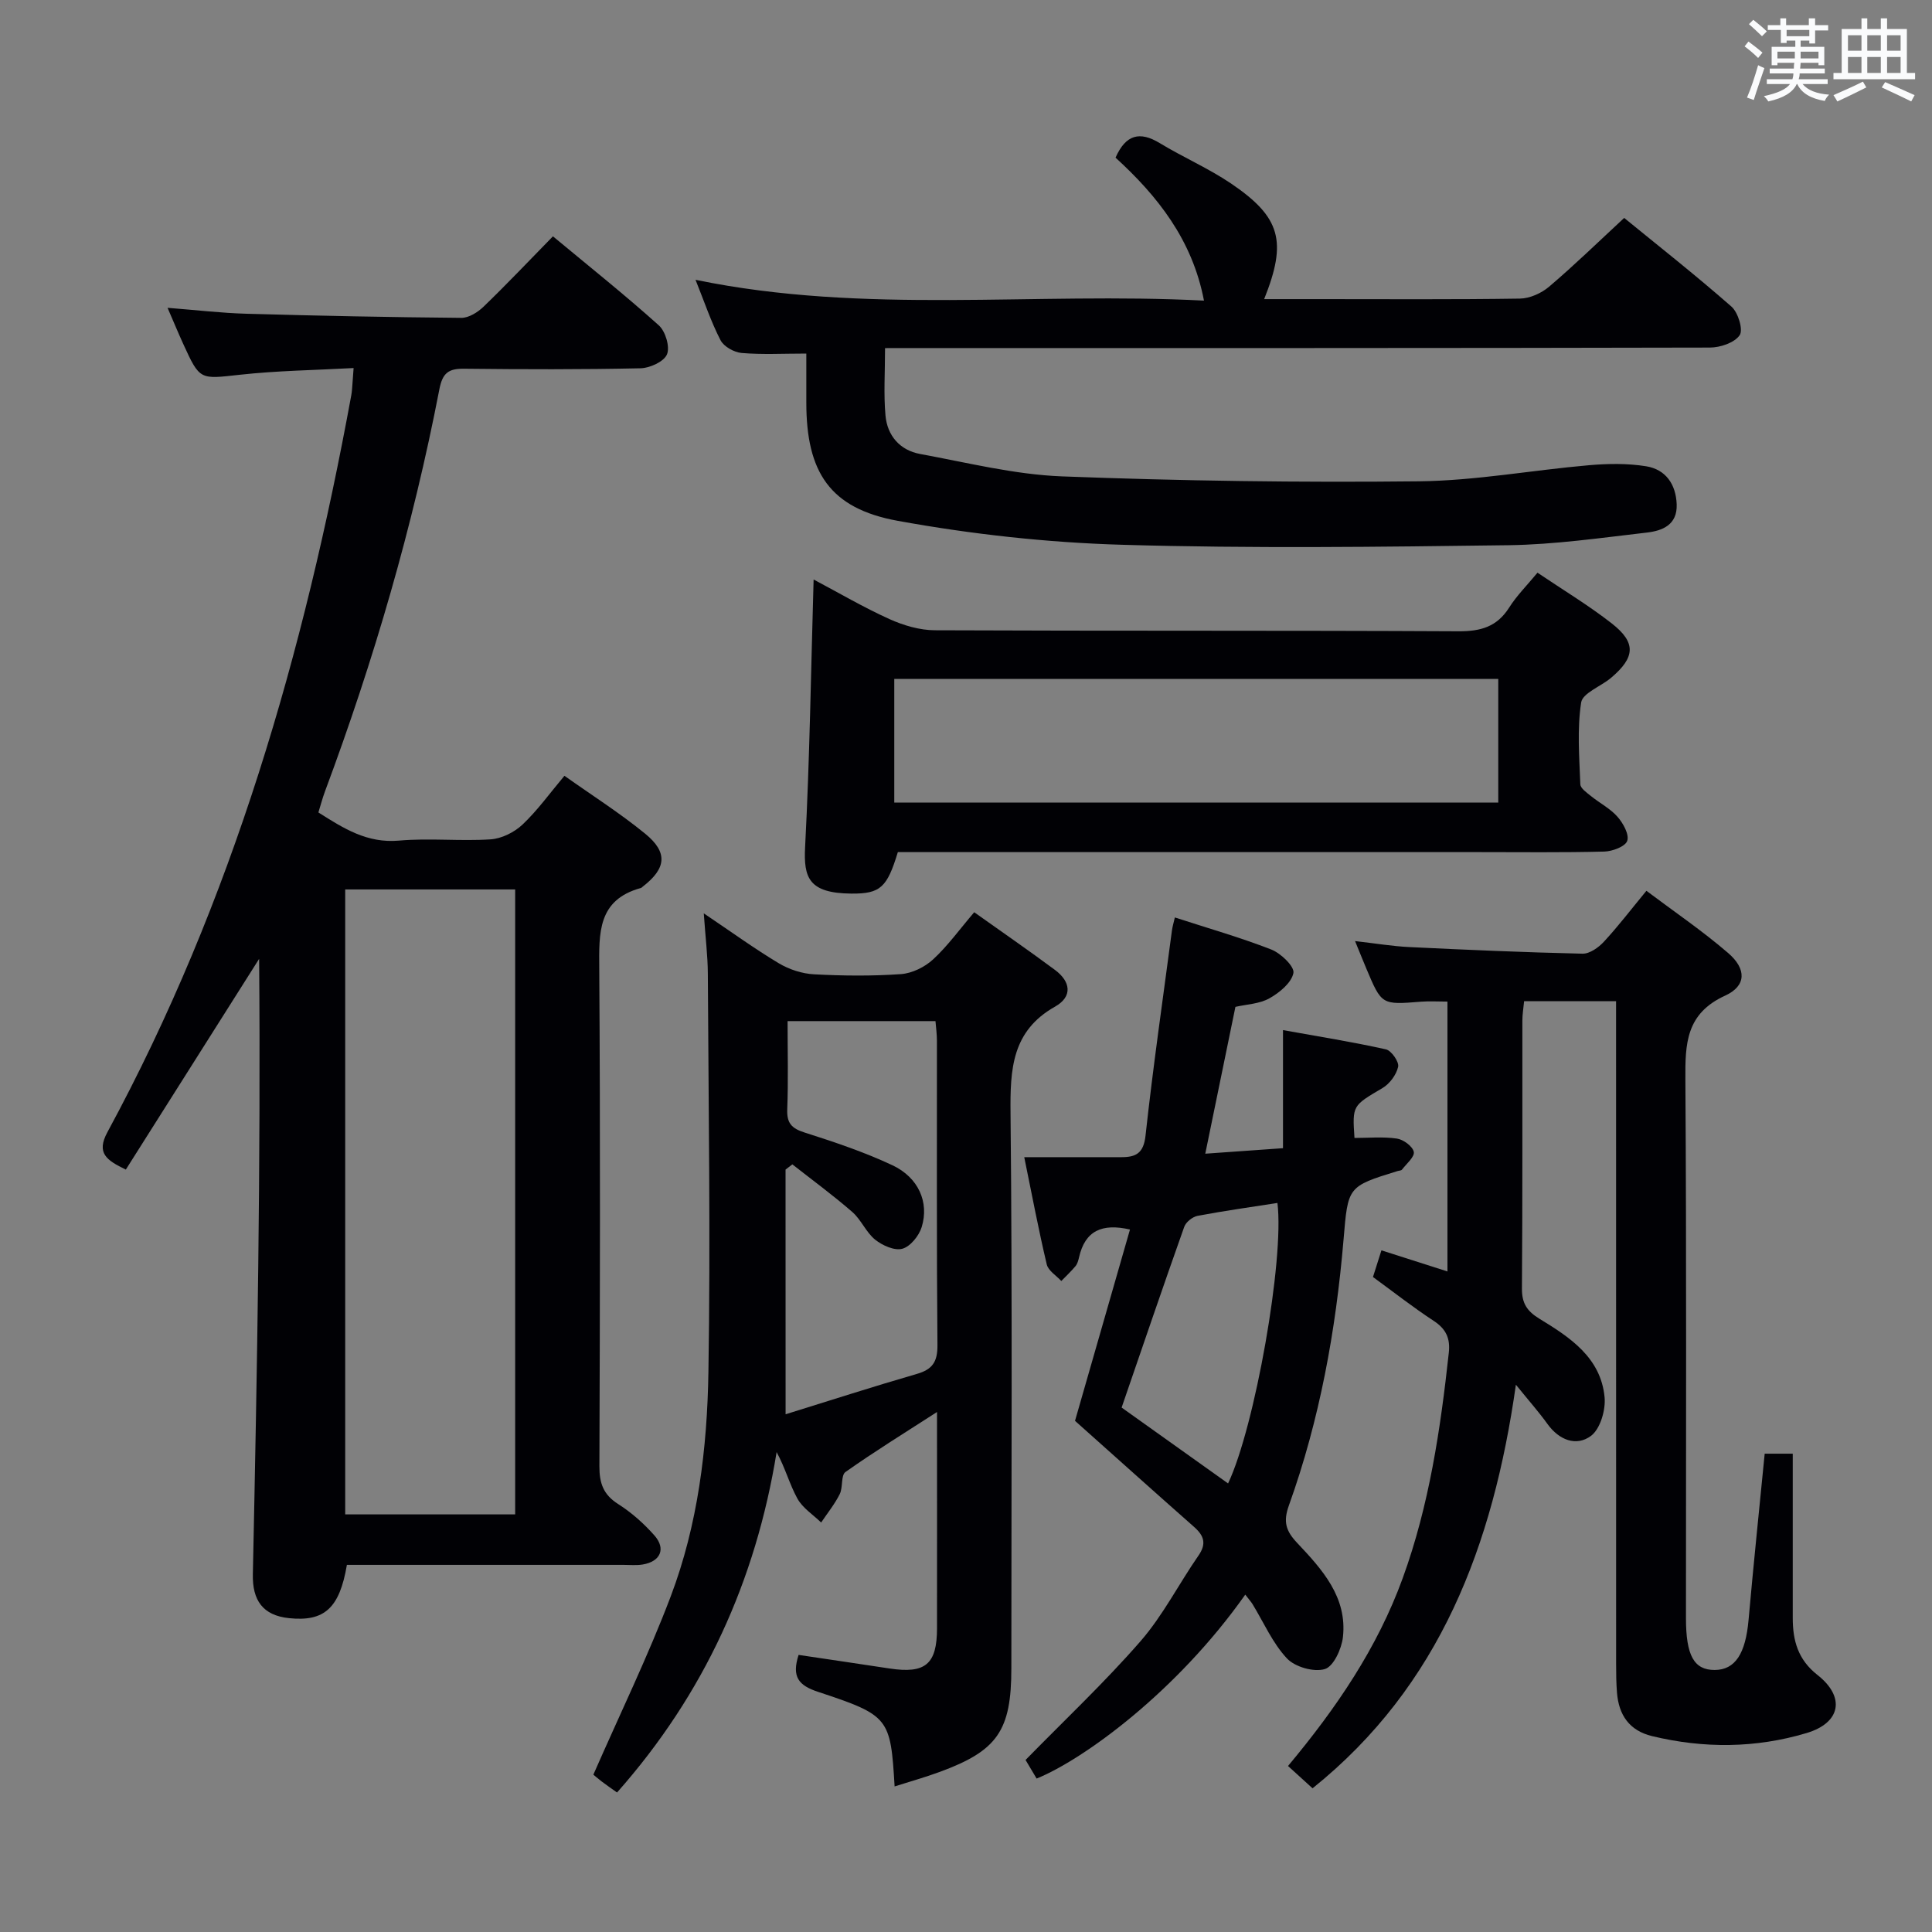 <svg enable-background="new 0 0 400 400" viewBox="0 0 400 400" xmlns="http://www.w3.org/2000/svg"><rect x="0" y="0" width="400" height="400" fill="#808080" stroke="none"/><g fill="#010105"><path d="m116.86 160.62c5.71 4.05 11.48 7.71 16.73 12 4.75 3.88 4.35 7.19-.51 10.94-.13.1-.25.25-.4.29-8.99 2.47-8.66 9.36-8.61 16.77.23 34.32.15 68.64.03 102.96-.01 3.52.82 5.88 3.9 7.83 2.77 1.76 5.33 4.04 7.51 6.51 2.41 2.75 1.22 5.38-2.43 5.99-1.3.22-2.66.08-3.99.08-17.33 0-34.65 0-51.98 0-1.8 0-3.6 0-5.29 0-1.52 9-4.69 11.8-12 11.03-5.4-.57-7.59-3.68-7.47-9.1.9-42.43 1.65-84.86 1.3-127.4-9.17 14.49-18.33 28.98-27.6 43.63-4.01-1.94-6.16-3.41-3.81-7.75 25.92-47.84 40.73-99.37 50.49-152.57.15-.82.18-1.65.25-2.48.07-.8.12-1.6.23-3.15-8.06.44-15.85.54-23.56 1.39-8.27.9-8.25 1.21-11.73-6.42-1.02-2.24-1.96-4.51-3.23-7.44 5.92.46 11.16 1.09 16.41 1.23 14.8.42 29.61.72 44.42.85 1.54.01 3.4-1.16 4.6-2.32 4.79-4.62 9.37-9.46 14.36-14.56 7.51 6.24 14.9 12.13 21.92 18.43 1.38 1.24 2.34 4.46 1.69 6.01-.63 1.51-3.56 2.84-5.51 2.88-12.16.26-24.32.23-36.48.09-3.24-.04-4.48.86-5.14 4.29-5.49 28.42-13.57 56.12-23.68 83.23-.51 1.37-.88 2.8-1.36 4.35 5.26 3.33 10.1 6.41 16.67 5.83 6.28-.56 12.67.15 18.97-.26 2.3-.15 4.93-1.46 6.63-3.07 3.09-2.92 5.62-6.46 8.67-10.09zm-45.39 23.53v129.39h35.19c0-43.24 0-86.24 0-129.39-11.79 0-23.25 0-35.19 0z"/><path d="m185.22 369.86c-.85-14.18-1.08-14.7-15.85-19.58-3.99-1.32-5.51-3.06-4.03-7.65 6.18.92 12.5 1.85 18.81 2.81 7.44 1.13 9.84-.86 9.85-8.32.02-14.65 0-29.31 0-44.78-6.68 4.31-12.95 8.18-18.95 12.42-.98.69-.49 3.19-1.2 4.6-1.04 2.07-2.54 3.92-3.84 5.86-1.68-1.63-3.84-3-4.92-4.96-1.63-2.96-2.51-6.34-4.3-9.62-4.32 26.63-14.99 50.09-33.04 70.48-1.1-.79-2.16-1.51-3.17-2.28-.91-.7-1.77-1.45-1.73-1.42 5.52-12.61 11.33-24.54 16.01-36.89 5.64-14.88 7.56-30.69 7.81-46.47.45-27.47.02-54.96-.12-82.44-.02-3.79-.5-7.57-.84-12.52 5.72 3.85 10.5 7.32 15.54 10.34 2.14 1.28 4.81 2.15 7.29 2.28 5.98.32 12.01.38 17.98-.04 2.31-.16 4.93-1.45 6.66-3.04 3.03-2.79 5.48-6.21 8.52-9.77 5.69 4.05 11.28 7.9 16.73 11.95 3.22 2.39 3.71 5.5.01 7.59-8.96 5.05-9.31 12.95-9.22 22.04.39 38.31.17 76.63.17 114.94 0 12.93-2.86 17.09-14.93 21.5-2.92 1.08-5.95 1.92-9.24 2.97zm-22.57-77.05c9.13-2.83 18.11-5.73 27.16-8.35 3.26-.94 4.31-2.52 4.28-5.98-.19-20.99-.09-41.99-.11-62.99 0-1.42-.2-2.84-.3-4.08-10.43 0-20.35 0-30.62 0 0 6.32.16 12.3-.07 18.27-.11 2.87.92 3.95 3.6 4.8 6.15 1.96 12.32 4.03 18.15 6.76 5.41 2.53 7.68 7.68 6.08 12.83-.56 1.8-2.34 4.01-4 4.47-1.62.45-4.13-.68-5.63-1.88-1.89-1.53-2.89-4.13-4.74-5.74-3.98-3.46-8.25-6.59-12.4-9.85-.47.36-.94.72-1.41 1.08.01 16.45.01 32.9.01 50.66z"/><path d="m334.59 207.29c-6.84 0-12.79 0-19.04 0-.14 1.47-.36 2.75-.36 4.02-.02 18.49.05 36.98-.09 55.47-.02 3.08 1.07 4.7 3.65 6.27 6.3 3.83 12.67 8.03 13.46 16.2.26 2.65-.89 6.59-2.81 8.03-3.02 2.25-6.6.9-9.02-2.47-1.73-2.41-3.71-4.64-6.53-8.12-4.73 33.27-15.71 62.36-42.1 83.56-1.64-1.49-3.3-3.01-5.08-4.62 10.02-11.99 18.5-24.46 23.74-38.87 5.49-15.09 7.82-30.82 9.55-46.69.33-3-.59-4.94-3.14-6.61-4.17-2.73-8.1-5.81-12.56-9.07.45-1.4 1.02-3.22 1.75-5.52 4.56 1.46 8.91 2.85 13.67 4.37 0-18.83 0-37.18 0-55.87-1.94 0-3.73-.12-5.49.02-8.13.65-8.13.68-11.29-6.82-.7-1.65-1.36-3.32-2.35-5.73 4.17.47 7.69 1.07 11.24 1.24 11.95.58 23.9 1.1 35.86 1.37 1.48.03 3.32-1.28 4.43-2.49 2.93-3.16 5.56-6.61 8.79-10.53 5.7 4.29 11.57 8.27 16.91 12.87 3.84 3.3 3.82 6.81-.6 8.83-8.14 3.72-8.29 9.96-8.24 17.42.25 37.15.11 74.3.12 111.45 0 7.76 1.66 10.76 5.94 10.75 4.25-.01 6.4-3.38 7.02-10.35 1.01-11.4 2.2-22.78 3.34-34.43h5.81v5.02c0 9.66.01 19.32 0 28.99 0 4.67 1.06 8.61 5.1 11.79 5.84 4.58 4.86 9.92-2.24 12.04-10.53 3.15-21.28 3.22-32 .63-4.7-1.14-6.88-4.37-7.25-8.98-.16-1.99-.18-3.99-.18-5.99-.01-43.65-.01-87.29-.01-130.94 0-1.94 0-3.9 0-6.24z"/><path d="m183.24 72.07c0 5.04-.31 9.53.09 13.95.37 4.18 2.99 7.2 7.16 7.97 9.76 1.79 19.55 4.26 29.39 4.64 24.61.94 49.26 1.29 73.89 1.02 11.74-.13 23.45-2.31 35.19-3.33 3.93-.34 8-.41 11.87.22 4.03.66 6.15 3.7 6.31 7.88.16 4.25-2.97 5.47-6.15 5.84-9.55 1.1-19.13 2.49-28.71 2.62-26.65.35-53.32.69-79.94-.09-15.54-.45-31.18-2.18-46.48-4.96-14.07-2.56-18.92-10.1-18.92-24.47 0-3.45 0-6.9 0-10.16-4.83 0-9.14.24-13.39-.12-1.56-.13-3.69-1.32-4.37-2.64-1.97-3.81-3.34-7.94-5.18-12.51 35.08 7.25 70.19 2.48 105.27 4.31-2.41-12.62-9.64-21.68-18.31-29.6 2.12-4.79 5.01-5.53 9.17-3 4.82 2.93 10.08 5.2 14.74 8.35 10.3 6.98 11.65 11.98 6.86 23.94h11.47c13.83 0 27.66.1 41.49-.11 2.04-.03 4.44-1.11 6.03-2.46 5.19-4.41 10.08-9.17 15.55-14.24 6.95 5.68 14.76 11.82 22.21 18.36 1.38 1.21 2.47 4.8 1.7 5.92-1.08 1.57-4.03 2.56-6.18 2.56-54.65.13-109.3.1-163.96.1-2 .01-3.99.01-6.8.01z"/><path d="m257.82 330.15c-14.29 20.26-33.66 34.22-43.2 38.08-.88-1.47-1.78-2.99-2.29-3.85 8.16-8.34 16.4-16.09 23.79-24.57 4.65-5.34 7.93-11.86 12-17.73 1.73-2.48 1.15-4.14-.9-5.95-8.21-7.24-16.35-14.56-24.65-21.96 3.66-12.75 7.5-26.11 11.38-39.61-5.79-1.33-9.29.25-10.54 5.73-.15.64-.33 1.35-.73 1.84-.91 1.09-1.96 2.07-2.95 3.09-1.04-1.14-2.7-2.13-3.01-3.44-1.68-7.06-3.02-14.19-4.66-22.2 7.17 0 13.65-.01 20.12 0 3.01 0 4.59-.81 4.99-4.47 1.55-14.19 3.6-28.33 5.47-42.48.11-.8.35-1.59.6-2.68 6.8 2.21 13.51 4.12 19.97 6.64 1.98.77 4.84 3.54 4.58 4.86-.4 2.03-2.88 4.07-4.97 5.24-2.06 1.16-4.72 1.24-7.04 1.77-2.07 10.09-4.1 19.94-6.24 30.4 5.48-.39 10.55-.75 16.09-1.14 0-7.89 0-15.65 0-24.45 7.53 1.36 14.47 2.46 21.31 3.99 1.13.25 2.75 2.58 2.53 3.6-.36 1.65-1.75 3.53-3.24 4.41-6.19 3.66-6.26 3.54-5.8 10.33 2.92 0 5.9-.29 8.78.13 1.34.19 3.26 1.6 3.5 2.75.21 1.02-1.52 2.47-2.45 3.68-.16.21-.62.2-.93.3-10.37 3.2-10.24 3.21-11.17 14.26-1.59 18.76-4.93 37.2-11.31 54.97-1.21 3.36-.64 5.26 1.71 7.75 5.15 5.46 10.4 11.21 9.48 19.5-.27 2.43-1.94 6.08-3.74 6.62-2.27.69-6.19-.43-7.85-2.2-2.99-3.19-4.82-7.47-7.15-11.28-.36-.55-.8-1.03-1.48-1.93zm6.66-81.09c-5.52.86-11.06 1.63-16.54 2.67-1.05.2-2.41 1.29-2.76 2.28-4.38 12.33-8.59 24.71-12.96 37.41 7.22 5.15 14.6 10.41 22.04 15.71 5.55-11.7 11.67-46.39 10.22-58.07z"/><path d="m318.32 118.57c5.3 3.58 10.56 6.74 15.36 10.49 5.1 3.98 4.9 7.02-.13 11.28-2.09 1.77-5.89 3.14-6.19 5.11-.85 5.53-.38 11.28-.17 16.93.03.85 1.35 1.74 2.22 2.45 1.81 1.46 3.98 2.57 5.48 4.28 1.17 1.33 2.46 3.66 2.01 4.98-.4 1.18-3.08 2.18-4.78 2.22-8.65.22-17.31.11-25.97.11-38.13 0-76.26 0-114.38 0-1.99 0-3.97 0-5.88 0-2.22 7.29-3.58 8.64-9.62 8.59-8.85-.08-9.91-3.3-9.58-9.66.95-18.25 1.21-36.54 1.76-55.37 5.23 2.77 10.34 5.77 15.71 8.2 2.91 1.31 6.26 2.3 9.42 2.31 36.13.16 72.26.02 108.39.21 4.59.02 7.95-.92 10.48-4.9 1.57-2.49 3.72-4.62 5.87-7.23zm-133.17 47.59h125.05c0-8.83 0-17.24 0-25.6-41.91 0-83.42 0-125.05 0z"/></g><path d="m361.2 9.6.8-1c.9.7 1.9 1.4 2.9 2.3l-.9 1.1c-1-1-2-1.8-2.8-2.4zm.5 10.6c.9-2.1 1.6-4.3 2.3-6.7.4.2.8.4 1.3.6-.7 2.1-1.5 4.3-2.2 6.6zm.4-15.2.9-.9c1 .8 2 1.6 2.8 2.4l-1 1c-.9-.9-1.8-1.7-2.7-2.5zm12.5-1.2h1.2v1.4h2.7v1.1h-2.7v2.7h-1.2v-.6h-1.8v1.3h4.9v3.8h-1.2v-.5h-3.7c0 .4-.1.9-.1 1.2h5.1v1h-5.2c0 .5-.1.9-.2 1.2h6v1h-5.2c1.1 1.3 2.9 2 5.5 2.2-.4.4-.7.8-.9 1.3-2.9-.5-4.8-1.6-5.7-3.5h-.1c-.8 1.7-2.7 2.9-5.9 3.6-.2-.4-.6-.8-.9-1.1 2.8-.6 4.6-1.4 5.4-2.5h-4.8v-1h5.3c.1-.3.2-.7.2-1.2h-4.9v-1h5c0-.4 0-.8.1-1.2h-3.5v.5h-1.2v-3.8h4.9v-1.3h-1.8v.5h-1.2v-2.7h-2.7v-1h2.6v-1.4h1.2v1.4h4.7v-1.4zm-6.6 8.3h3.6c0-.4 0-.9 0-1.4h-3.6zm1.9-4.6h4.7v-1.3h-4.7zm6.6 3.2h-3.7v1.4h3.7z" fill="#fafbfc"/><path d="m385.3 3.8h1.3v2.2h2.8v-2.2h1.3v2.2h4.1v9.1h1.7v1.3h-16.9v-1.3h1.7v-9.1h4.1v-2.2zm.4 13.1.7 1.2c-1.8.9-3.8 1.9-6 2.9-.2-.4-.5-.8-.8-1.3 2.3-1 4.3-1.9 6.1-2.8zm-3.1-6.4h2.8v-3.2h-2.8zm0 4.6h2.8v-3.3h-2.8zm4-4.6h2.8v-3.2h-2.8zm0 4.6h2.8v-3.3h-2.8zm3.7 1.9c2.1.9 4.1 1.8 6.1 2.7l-.7 1.3c-2.2-1.1-4.2-2-6.1-2.9zm3.2-9.7h-2.8v3.2h2.8zm-2.8 7.8h2.8v-3.3h-2.8z" fill="#fafbfc"/></svg>